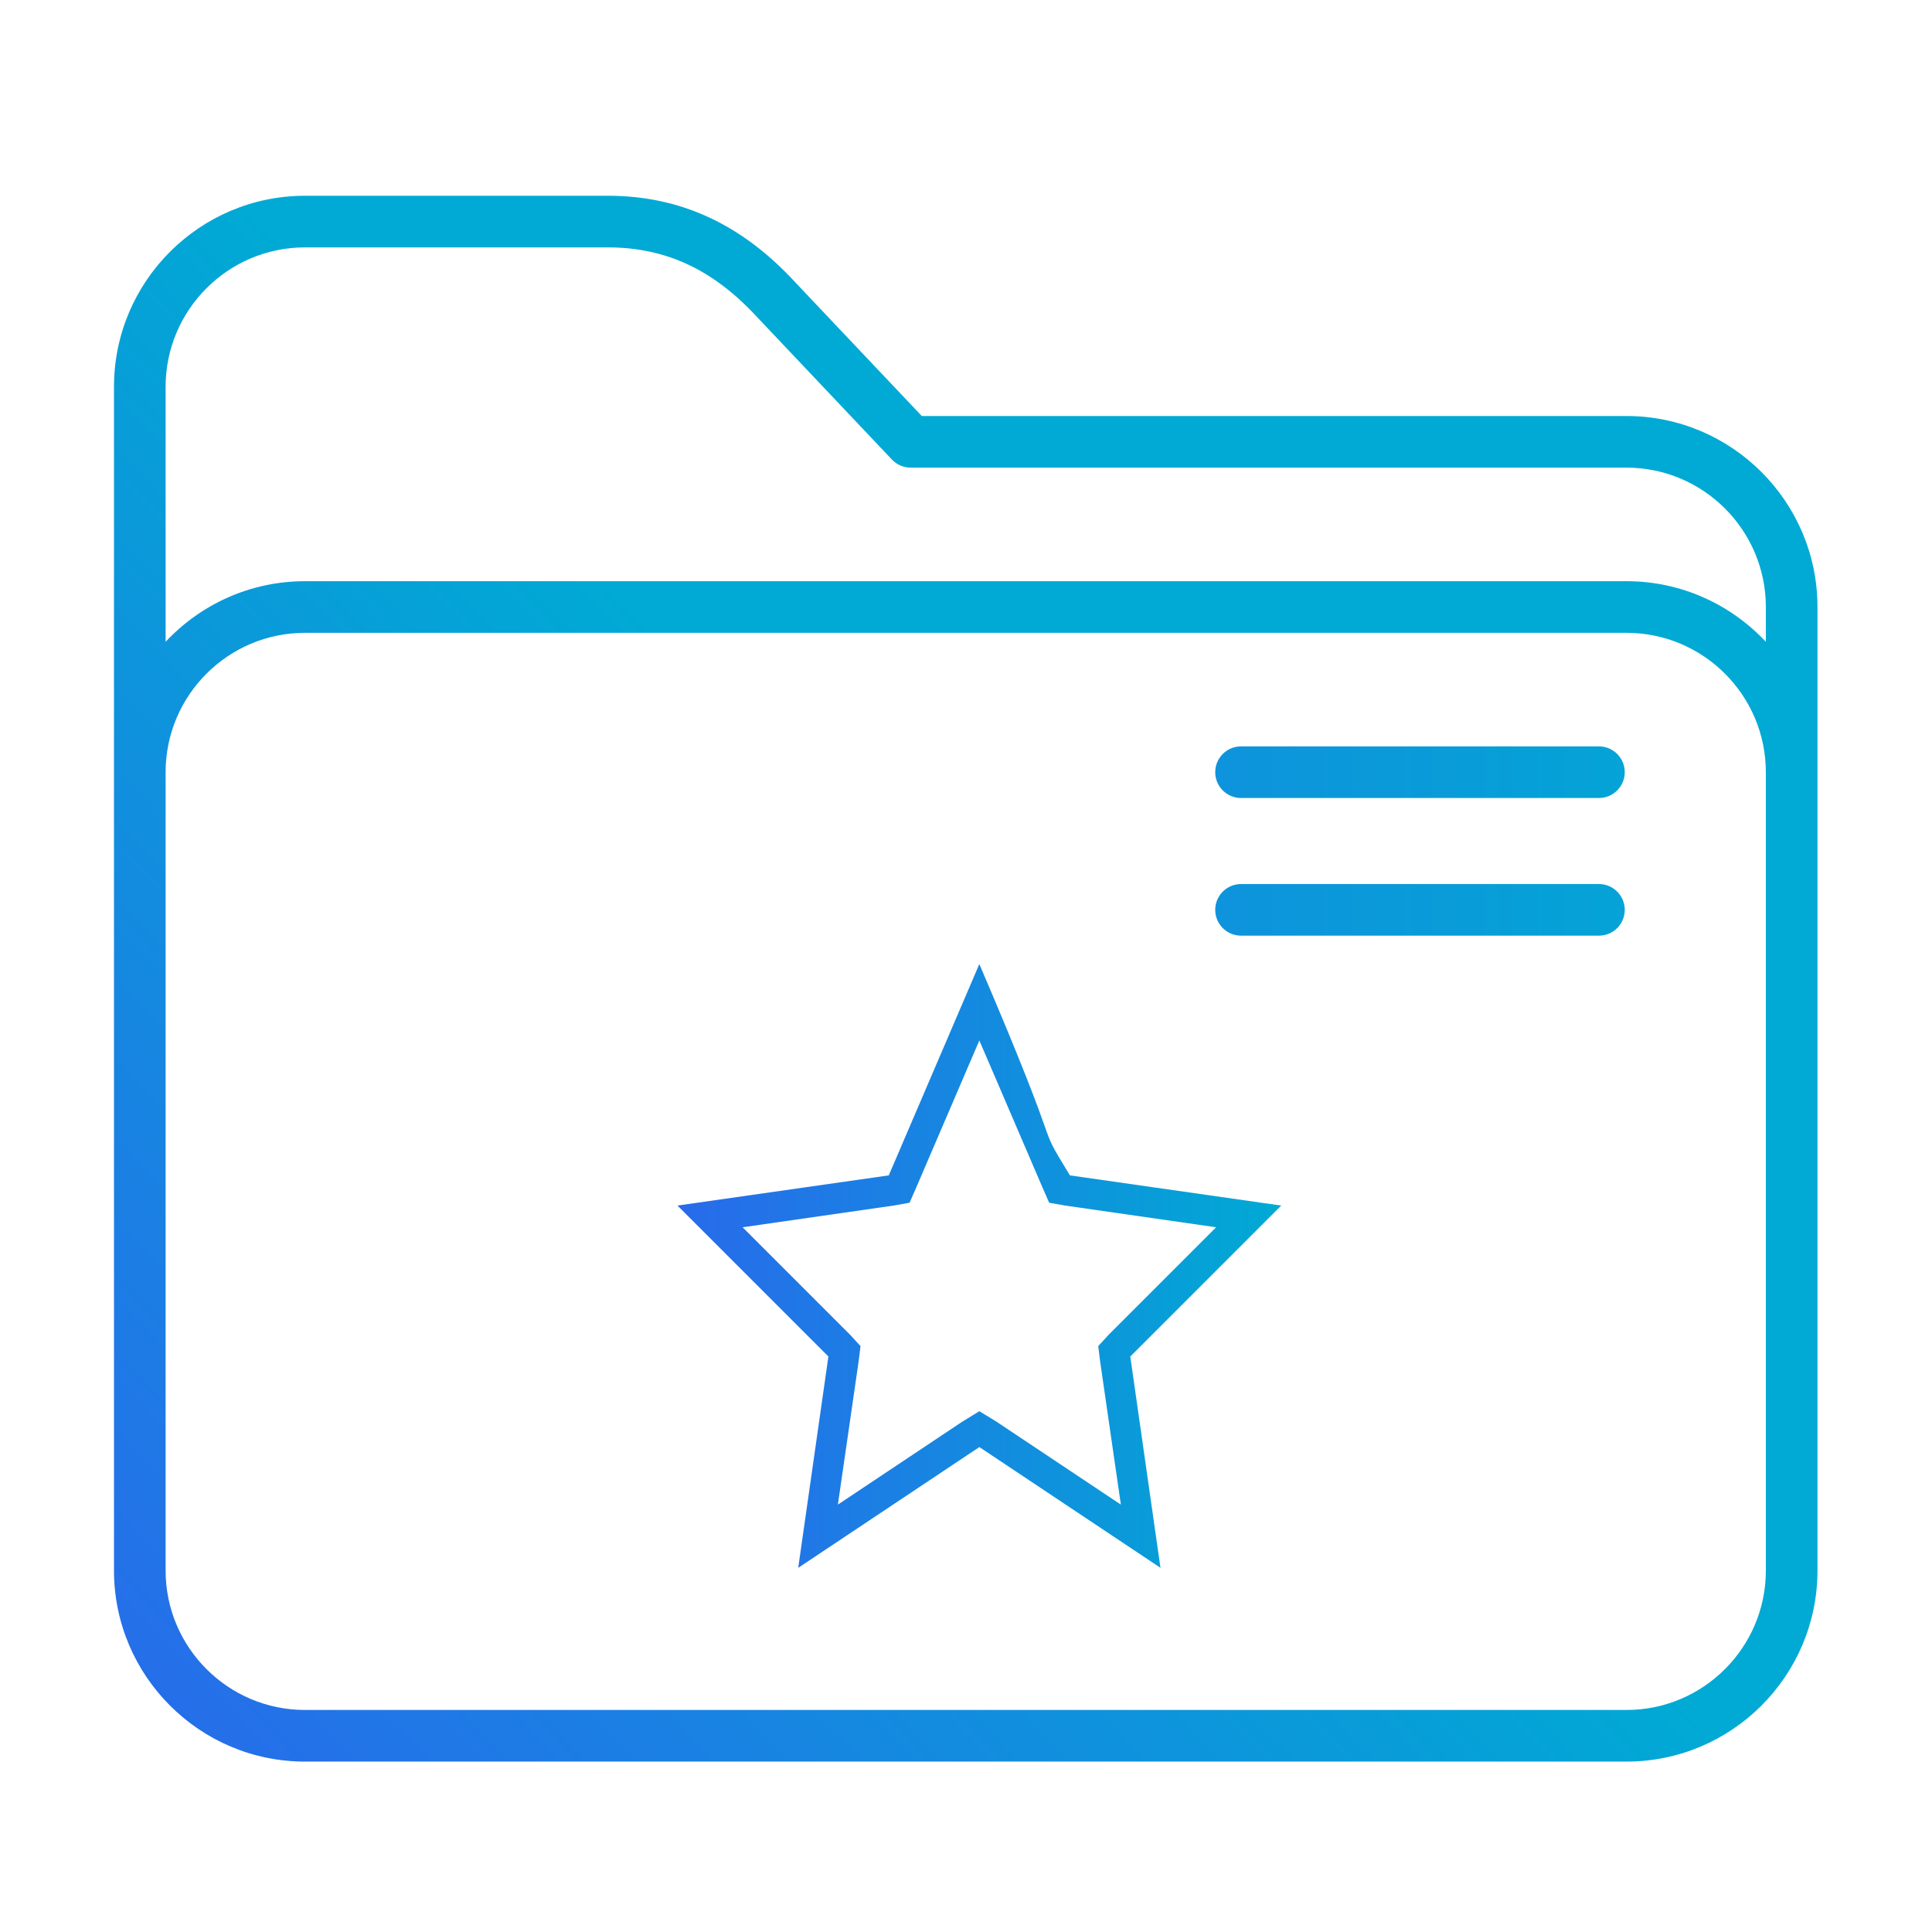 <?xml version="1.0" encoding="UTF-8" standalone="no"?>
<svg
   xmlns:dc="http://purl.org/dc/elements/1.1/"
   xmlns:cc="http://creativecommons.org/ns#"
   xmlns:rdf="http://www.w3.org/1999/02/22-rdf-syntax-ns#"
   xmlns:svg="http://www.w3.org/2000/svg"
   xmlns="http://www.w3.org/2000/svg"
   xmlns:xlink="http://www.w3.org/1999/xlink"
   xmlns:sodipodi="http://sodipodi.sourceforge.net/DTD/sodipodi-0.dtd"
   xmlns:inkscape="http://www.inkscape.org/namespaces/inkscape"
   inkscape:version="1.0.1 (3bc2e813f5, 2020-09-07)"
   sodipodi:docname="folder-favorites.svg"
   id="svg12"
   version="1.1"
   viewBox="0 0 64 64">
  <sodipodi:namedview
     inkscape:document-rotation="0"
     inkscape:current-layer="svg12"
     inkscape:window-maximized="1"
     inkscape:window-y="0"
     inkscape:window-x="0"
     inkscape:cy="33.956387"
     inkscape:cx="-34.055691"
     inkscape:zoom="5.2609472"
     showgrid="false"
     id="namedview14"
     inkscape:window-height="1011"
     inkscape:window-width="1920"
     inkscape:pageshadow="2"
     inkscape:pageopacity="0"
     guidetolerance="10"
     gridtolerance="10"
     objecttolerance="10"
     borderopacity="1"
     bordercolor="#666666"
     pagecolor="#ffffff" />
  <defs
     id="defs3051">
    <linearGradient
       inkscape:collect="always"
       id="linearGradient847">
      <stop
         style="stop-color:#286aeb;stop-opacity:1"
         offset="0"
         id="stop843" />
      <stop
         style="stop-color:#00aad4;stop-opacity:1"
         offset="1"
         id="stop845" />
    </linearGradient>
    <linearGradient
       inkscape:collect="always"
       id="linearGradient844">
      <stop
         style="stop-color:#ff00ff;stop-opacity:1"
         offset="0"
         id="stop840" />
      <stop
         style="stop-color:#ff6600;stop-opacity:1"
         offset="1"
         id="stop842" />
    </linearGradient>
    <style
       id="current-color-scheme"
       type="text/css">
      .ColorScheme-Text {
        color:#31363b;
      }
      .ColorScheme-Background {
        color:#eff0f1;
      }
      .ColorScheme-Highlight {
        color:#3daee9;
      }
      .ColorScheme-ViewText {
        color:#31363b;
      }
      .ColorScheme-ViewBackground {
        color:#fcfcfc;
      }
      .ColorScheme-ViewHover {
        color:#93cee9;
      }
      .ColorScheme-ViewFocus{
        color:#3daee9;
      }
      .ColorScheme-ButtonText {
        color:#31363b;
      }
      .ColorScheme-ButtonBackground {
        color:#eff0f1;
      }
      .ColorScheme-ButtonHover {
        color:#93cee9;
      }
      .ColorScheme-ButtonFocus{
        color:#3daee9;
      }
      </style>
    <linearGradient
       inkscape:collect="always"
       xlink:href="#linearGradient847"
       id="linearGradient850"
       x1="22.442"
       y1="41.936"
       x2="42.442"
       y2="41.936"
       gradientUnits="userSpaceOnUse" />
    <linearGradient
       inkscape:collect="always"
       xlink:href="#linearGradient844"
       id="linearGradient846"
       x1="0"
       y1="247.5"
       x2="495"
       y2="247.5"
       gradientUnits="userSpaceOnUse" />
    <linearGradient
       inkscape:collect="always"
       xlink:href="#linearGradient847"
       id="linearGradient840"
       gradientUnits="userSpaceOnUse"
       x1="4.384"
       y1="478.883"
       x2="250.828"
       y2="242.648" />
    <linearGradient
       inkscape:collect="always"
       xlink:href="#linearGradient847"
       id="linearGradient849"
       gradientUnits="userSpaceOnUse"
       x1="0"
       y1="247.5"
       x2="495"
       y2="247.5" />
    <linearGradient
       inkscape:collect="always"
       xlink:href="#linearGradient847"
       id="linearGradient851"
       gradientUnits="userSpaceOnUse"
       x1="0"
       y1="247.5"
       x2="495"
       y2="247.5" />
  </defs>
  <g
     id="g8"
     transform="matrix(0.114,0,0,0.114,3.776,4.205)"
     style="fill:url(#linearGradient846);fill-opacity:1">
    <path
       d="M 439.5,84 H 234.729 L 198.09,45.279 C 182.464,28.269 164.607,20 143.5,20 h -88 C 24.897,20 0,44.897 0,75.5 v 344 C 0,450.103 24.897,475 55.5,475 h 384 c 30.603,0 55.5,-24.897 55.5,-55.5 v -280 C 495,108.897 470.103,84 439.5,84 Z M 480,419.5 c 0,22.332 -18.168,40.5 -40.5,40.5 H 55.5 C 33.168,460 15,441.832 15,419.5 v -232 C 15,165.168 33.168,147 55.5,147 h 384 c 22.332,0 40.5,18.168 40.5,40.5 z M 439.5,132 H 55.5 C 39.536,132 25.135,138.784 15,149.61 V 75.5 C 15,53.168 33.168,35 55.5,35 h 88 c 16.92,0 30.768,6.503 43.579,20.465 0.026,0.028 0.052,0.057 0.079,0.084 l 38.895,41.105 C 227.469,98.151 229.439,99 231.5,99 h 208 c 22.332,0 40.5,18.168 40.5,40.5 v 10.11 C 469.865,138.784 455.464,132 439.5,132 Z"
       id="path2"
       style="fill:url(#linearGradient840);fill-opacity:1" />
    <path
       d="m 431.5,180 h -104 c -4.142,0 -7.5,3.357 -7.5,7.5 0,4.143 3.358,7.5 7.5,7.5 h 104 c 4.142,0 7.5,-3.357 7.5,-7.5 0,-4.143 -3.358,-7.5 -7.5,-7.5 z"
       id="path4-3"
       style="fill:url(#linearGradient849);fill-opacity:1" />
    <path
       d="m 431.5,220 h -104 c -4.142,0 -7.5,3.357 -7.5,7.5 0,4.143 3.358,7.5 7.5,7.5 h 104 c 4.142,0 7.5,-3.357 7.5,-7.5 0,-4.143 -3.358,-7.5 -7.5,-7.5 z"
       id="path6-6"
       style="fill:url(#linearGradient851);fill-opacity:1" />
  </g>
  <path
     id="path12"
     class="ColorScheme-Background"
     d="m 32.442,31.936 -3,7 -7,1 5,5 -1,7 6,-4 6,4 -1,-7 5,-5 -7,-1 c -1.229,-2.021 1e-5,-1e-5 -3,-7 z m 0,2.531 2.094,4.875 0.219,0.5 0.531,0.094 5,0.719 -3.562,3.562 -0.344,0.375 0.062,0.5 0.688,4.75 -4.125,-2.75 -0.562,-0.344 -0.562,0.344 -4.125,2.75 0.688,-4.75 0.062,-0.5 -0.344,-0.375 -3.562,-3.562 5,-0.719 0.531,-0.094 0.219,-0.5 z"
     style="color:#eff0f1;fill:url(#linearGradient850);fill-opacity:1.0;stroke:none" />
</svg>
